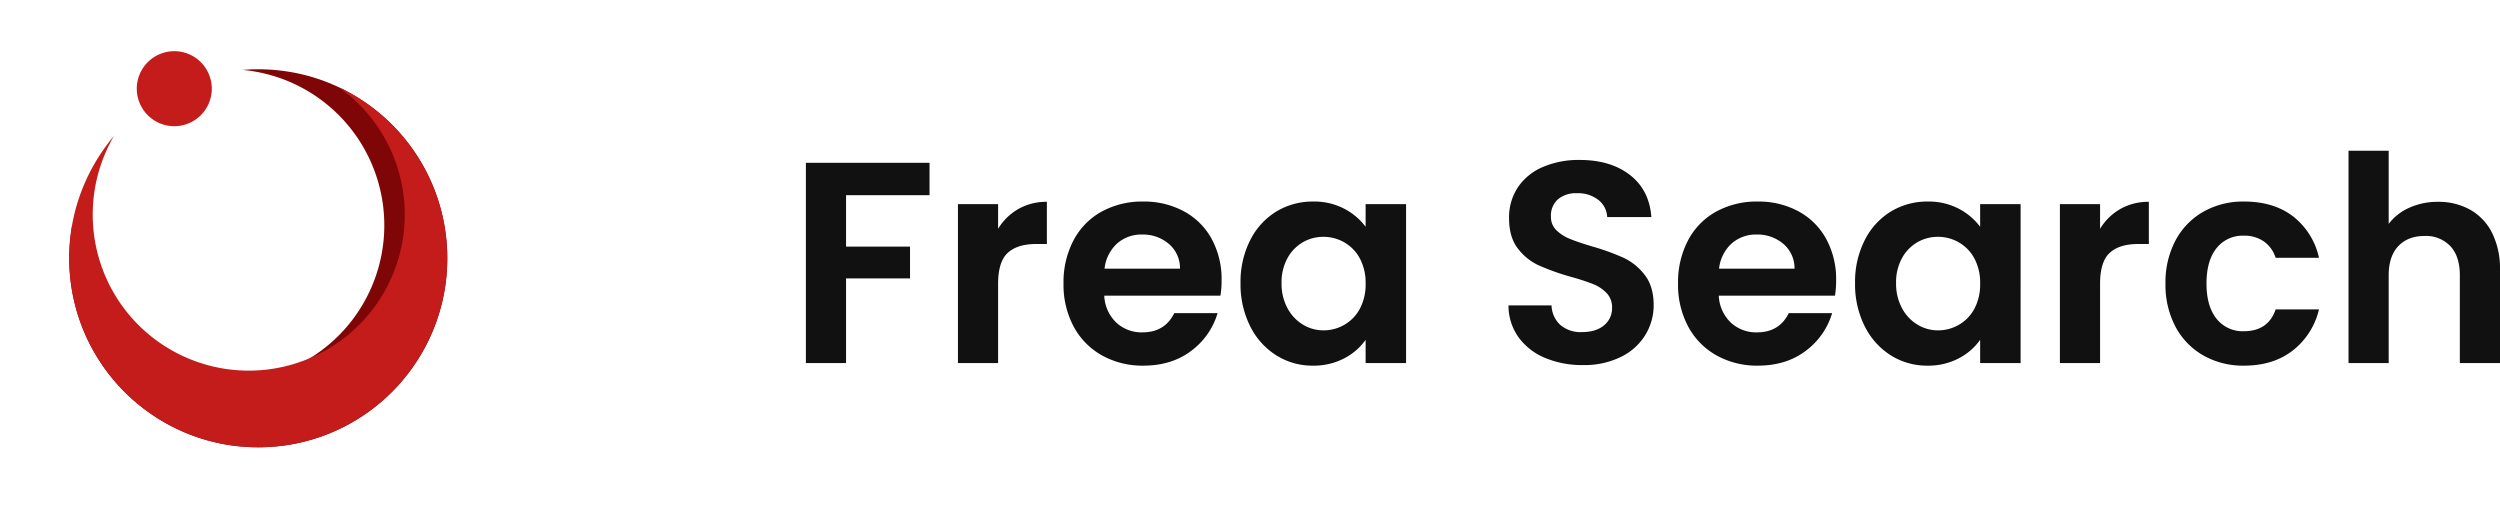 <svg xmlns="http://www.w3.org/2000/svg" width="871.4" height="180" viewBox="0 0 871.4 180">
  <g id="logo" transform="translate(-524.3 -450)">
    <path d="M50-69.8v11.3H20.9v17.9H43.2v11.1H20.9V0H6.9V-69.8Zm23.9,23a19.683,19.683,0,0,1,7.05-6.9,19.608,19.608,0,0,1,9.95-2.5v14.7H87.2q-6.6,0-9.95,3.1T73.9-27.6V0h-14V-55.4h14Zm77.9,17.9a33.04,33.04,0,0,1-.4,5.4H110.9a13.774,13.774,0,0,0,4.2,9.4,12.951,12.951,0,0,0,9.1,3.4q7.8,0,11.1-6.7h15.1a25.235,25.235,0,0,1-9.2,13.15Q134.4.9,124.5.9a28.9,28.9,0,0,1-14.35-3.55,24.987,24.987,0,0,1-9.9-10.05,30.794,30.794,0,0,1-3.55-15,31.367,31.367,0,0,1,3.5-15.1,24.421,24.421,0,0,1,9.8-10,29.358,29.358,0,0,1,14.5-3.5,29.126,29.126,0,0,1,14.15,3.4,23.929,23.929,0,0,1,9.7,9.65A29.2,29.2,0,0,1,151.8-28.9Zm-14.5-4a11.1,11.1,0,0,0-3.9-8.65,13.817,13.817,0,0,0-9.3-3.25,12.708,12.708,0,0,0-8.75,3.15A13.85,13.85,0,0,0,111-32.9Zm21.1,5a32.064,32.064,0,0,1,3.35-14.9,24.554,24.554,0,0,1,9.1-10,24.227,24.227,0,0,1,12.85-3.5,22.572,22.572,0,0,1,10.85,2.5A22.016,22.016,0,0,1,202-47.5v-7.9h14.1V0H202V-8.1a20.824,20.824,0,0,1-7.45,6.45A22.794,22.794,0,0,1,183.6.9a23.543,23.543,0,0,1-12.75-3.6,25.2,25.2,0,0,1-9.1-10.15A32.6,32.6,0,0,1,158.4-27.9Zm43.6.2a17.957,17.957,0,0,0-2-8.75,14.1,14.1,0,0,0-5.4-5.6A14.433,14.433,0,0,0,187.3-44a14.179,14.179,0,0,0-7.2,1.9,14.308,14.308,0,0,0-5.35,5.55,17.385,17.385,0,0,0-2.05,8.65,17.959,17.959,0,0,0,2.05,8.75,14.76,14.76,0,0,0,5.4,5.75,13.718,13.718,0,0,0,7.15,2,14.433,14.433,0,0,0,7.3-1.95,14.1,14.1,0,0,0,5.4-5.6A17.957,17.957,0,0,0,202-27.7ZM277.7.7a33.153,33.153,0,0,1-13.15-2.5A21.59,21.59,0,0,1,255.3-9a18.958,18.958,0,0,1-3.5-11.1h15a9.7,9.7,0,0,0,3.05,6.8,10.806,10.806,0,0,0,7.55,2.5q4.9,0,7.7-2.35a7.643,7.643,0,0,0,2.8-6.15,7.106,7.106,0,0,0-1.9-5.1,13.313,13.313,0,0,0-4.75-3.15,78.6,78.6,0,0,0-7.85-2.55,84.072,84.072,0,0,1-11.05-3.95,19.354,19.354,0,0,1-7.3-5.9Q252-43.9,252-50.5a18.863,18.863,0,0,1,3.1-10.8,19.718,19.718,0,0,1,8.7-7.05,31.653,31.653,0,0,1,12.8-2.45q10.8,0,17.55,5.25T301.6-50.9H286.2a8,8,0,0,0-3.05-5.95,11.492,11.492,0,0,0-7.55-2.35,9.722,9.722,0,0,0-6.55,2.1A7.592,7.592,0,0,0,266.6-51a6.306,6.306,0,0,0,1.85,4.65,14.108,14.108,0,0,0,4.6,3q2.75,1.15,7.75,2.65a81.418,81.418,0,0,1,11.1,4,19.934,19.934,0,0,1,7.4,6q3.1,4,3.1,10.5a19.751,19.751,0,0,1-2.9,10.4A20.473,20.473,0,0,1,291-2.15,28.992,28.992,0,0,1,277.7.7ZM366-28.9a33.04,33.04,0,0,1-.4,5.4H325.1a13.774,13.774,0,0,0,4.2,9.4,12.95,12.95,0,0,0,9.1,3.4q7.8,0,11.1-6.7h15.1a25.235,25.235,0,0,1-9.2,13.15Q348.6.9,338.7.9a28.9,28.9,0,0,1-14.35-3.55,24.987,24.987,0,0,1-9.9-10.05,30.794,30.794,0,0,1-3.55-15,31.367,31.367,0,0,1,3.5-15.1,24.421,24.421,0,0,1,9.8-10,29.358,29.358,0,0,1,14.5-3.5,29.126,29.126,0,0,1,14.15,3.4,23.929,23.929,0,0,1,9.7,9.65A29.2,29.2,0,0,1,366-28.9Zm-14.5-4a11.1,11.1,0,0,0-3.9-8.65,13.817,13.817,0,0,0-9.3-3.25,12.708,12.708,0,0,0-8.75,3.15,13.85,13.85,0,0,0-4.35,8.75Zm21.1,5a32.064,32.064,0,0,1,3.35-14.9,24.554,24.554,0,0,1,9.1-10,24.227,24.227,0,0,1,12.85-3.5,22.573,22.573,0,0,1,10.85,2.5,22.016,22.016,0,0,1,7.45,6.3v-7.9h14.1V0H416.2V-8.1a20.824,20.824,0,0,1-7.45,6.45A22.794,22.794,0,0,1,397.8.9a23.544,23.544,0,0,1-12.75-3.6,25.2,25.2,0,0,1-9.1-10.15A32.6,32.6,0,0,1,372.6-27.9Zm43.6.2a17.957,17.957,0,0,0-2-8.75,14.1,14.1,0,0,0-5.4-5.6A14.433,14.433,0,0,0,401.5-44a14.179,14.179,0,0,0-7.2,1.9,14.307,14.307,0,0,0-5.35,5.55,17.385,17.385,0,0,0-2.05,8.65,17.958,17.958,0,0,0,2.05,8.75,14.76,14.76,0,0,0,5.4,5.75,13.717,13.717,0,0,0,7.15,2,14.433,14.433,0,0,0,7.3-1.95,14.1,14.1,0,0,0,5.4-5.6A17.957,17.957,0,0,0,416.2-27.7ZM458-46.8a19.683,19.683,0,0,1,7.05-6.9A19.607,19.607,0,0,1,475-56.2v14.7h-3.7q-6.6,0-9.95,3.1T458-27.6V0H444V-55.4h14Zm22.8,19.1a31.075,31.075,0,0,1,3.5-15.05,25.017,25.017,0,0,1,9.7-10,28.065,28.065,0,0,1,14.2-3.55q10.3,0,17.05,5.15A25.051,25.051,0,0,1,534.3-36.7H519.2a11.043,11.043,0,0,0-4.05-5.65,11.758,11.758,0,0,0-7.05-2.05,11.546,11.546,0,0,0-9.5,4.35q-3.5,4.35-3.5,12.35,0,7.9,3.5,12.25a11.546,11.546,0,0,0,9.5,4.35q8.5,0,11.1-7.6h15.1a25.553,25.553,0,0,1-9.1,14.3Q518.4.9,508.2.9A28.065,28.065,0,0,1,494-2.65a25.017,25.017,0,0,1-9.7-10A31.075,31.075,0,0,1,480.8-27.7Zm95-28.5A22.489,22.489,0,0,1,587-53.45a18.949,18.949,0,0,1,7.65,8.1A27.808,27.808,0,0,1,597.4-32.5V0h-14V-30.6q0-6.6-3.3-10.15a11.688,11.688,0,0,0-9-3.55q-5.8,0-9.15,3.55T558.6-30.6V0h-14V-74h14v25.5a18.25,18.25,0,0,1,7.2-5.65A23.844,23.844,0,0,1,575.8-56.2Z" transform="translate(798.3 576.55)" fill="#111"/>
    <g id="symbol" transform="translate(152.479 82.122)">
      <path d="M65.884,131.767a66.37,66.37,0,0,1-13.278-1.339,65.522,65.522,0,0,1-23.558-9.913A66.076,66.076,0,0,1,5.177,91.528,65.551,65.551,0,0,1,1.339,79.161a66.56,66.56,0,0,1-.292-25.036c0,.089,0,.179,0,.255A54.38,54.38,0,1,0,60.4.225C62.217.075,64.061,0,65.884,0A66.371,66.371,0,0,1,79.161,1.339a65.523,65.523,0,0,1,23.558,9.913,66.076,66.076,0,0,1,23.87,28.987,65.55,65.55,0,0,1,3.839,12.367,66.526,66.526,0,0,1,0,26.556,65.522,65.522,0,0,1-9.913,23.558,66.076,66.076,0,0,1-28.987,23.87,65.55,65.55,0,0,1-12.367,3.839A66.37,66.37,0,0,1,65.884,131.767Z" transform="translate(395.967 392.024)" fill="#7f0606"/>
      <path d="M65.885,131.769a66.372,66.372,0,0,1-13.278-1.339,65.524,65.524,0,0,1-23.559-9.913A66.077,66.077,0,0,1,5.178,91.53,65.551,65.551,0,0,1,1.339,79.163a66.561,66.561,0,0,1-.292-25.037c0,.089,0,.179,0,.255A54.381,54.381,0,1,0,60.4.225C62.218.075,64.062,0,65.885,0A66.372,66.372,0,0,1,79.163,1.339a65.524,65.524,0,0,1,23.559,9.913,66.076,66.076,0,0,1,23.87,28.987,65.551,65.551,0,0,1,3.839,12.367,66.527,66.527,0,0,1,0,26.556,65.524,65.524,0,0,1-9.913,23.559,66.076,66.076,0,0,1-28.987,23.87,65.549,65.549,0,0,1-12.367,3.839A66.372,66.372,0,0,1,65.885,131.769Z" transform="translate(437.706 367.878) rotate(30)" fill="#c41b1b"/>
      <path d="M13.072,0A13.072,13.072,0,1,1,0,13.072,13.072,13.072,0,0,1,13.072,0Z" transform="translate(419.497 385.72)" fill="#c41b1b"/>
    </g>
  </g>
</svg>
